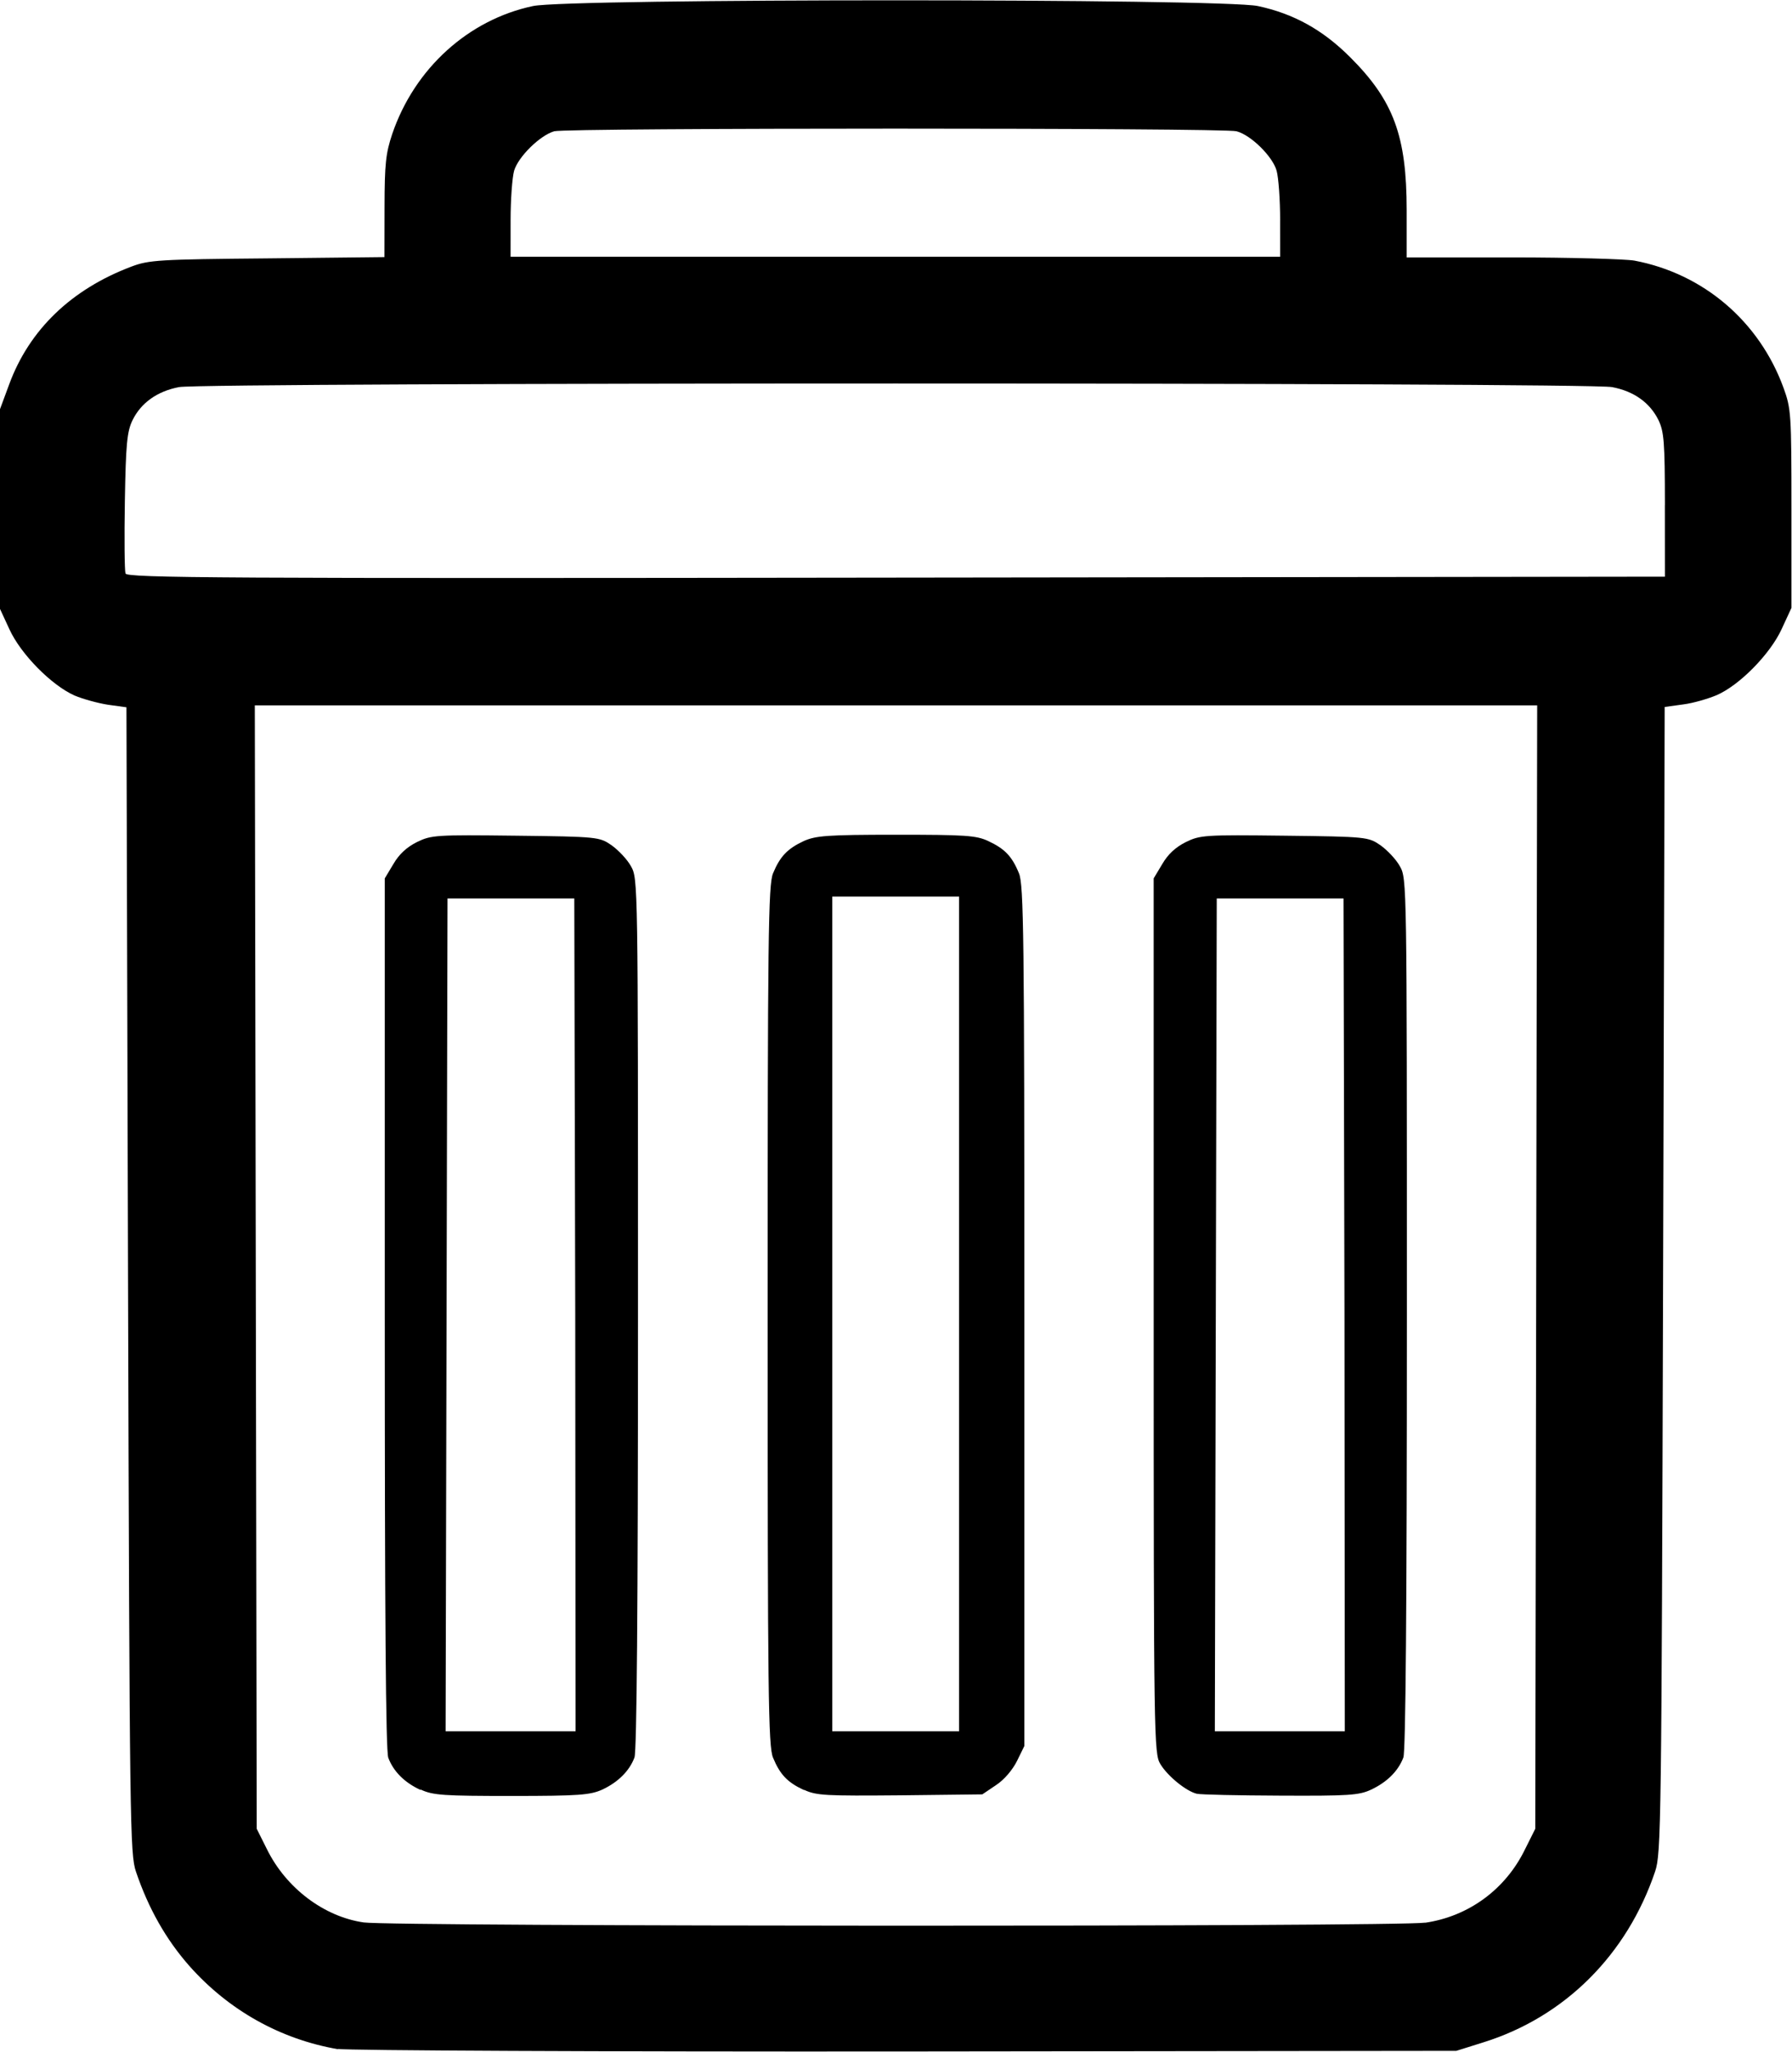 <?xml version="1.0" encoding="UTF-8" standalone="no"?>
<!-- Created with Inkscape (http://www.inkscape.org/) -->

<svg
   width="5.626mm"
   height="6.44mm"
   viewBox="0 0 5.626 6.44"
   version="1.1"
   id="svg1392"
   inkscape:export-filename="trash_off.svg"
   inkscape:export-xdpi="96"
   inkscape:export-ydpi="96"
   xmlns:inkscape="http://www.inkscape.org/namespaces/inkscape"
   xmlns:sodipodi="http://sodipodi.sourceforge.net/DTD/sodipodi-0.dtd"
   xmlns="http://www.w3.org/2000/svg"
   xmlns:svg="http://www.w3.org/2000/svg">
  <sodipodi:namedview
     id="namedview1394"
     pagecolor="#ffffff"
     bordercolor="#000000"
     borderopacity="0.25"
     inkscape:showpageshadow="2"
     inkscape:pageopacity="0.0"
     inkscape:pagecheckerboard="0"
     inkscape:deskcolor="#d1d1d1"
     inkscape:document-units="mm"
     showgrid="false" />
  <defs
     id="defs1389" />
  <g
     inkscape:label="Layer 1"
     inkscape:groupmode="layer"
     id="layer1"
     transform="translate(-173.335,-107.841)">
    <path
       style="fill:#000000;stroke-width:0.011"
       d="m 174.397,114.273 c -0.181,-0.031 -0.344,-0.122 -0.468,-0.262 -0.073,-0.083 -0.128,-0.18 -0.167,-0.295 -0.019,-0.056 -0.02,-0.142 -0.025,-1.857 l -0.005,-1.798 -0.058,-0.008 c -0.032,-0.005 -0.079,-0.018 -0.105,-0.029 -0.072,-0.032 -0.168,-0.129 -0.204,-0.207 l -0.031,-0.067 v -0.311 -0.311 l 0.03,-0.081 c 0.063,-0.171 0.195,-0.298 0.383,-0.369 0.055,-0.021 0.087,-0.023 0.427,-0.026 l 0.368,-0.004 2.8e-4,-0.158 c 2.4e-4,-0.135 0.004,-0.168 0.024,-0.228 0.07,-0.206 0.239,-0.359 0.442,-0.402 0.112,-0.024 2.164,-0.024 2.276,0 0.112,0.024 0.203,0.074 0.29,0.161 0.136,0.136 0.177,0.247 0.177,0.48 v 0.148 h 0.331 c 0.182,0 0.355,0.005 0.384,0.01 0.217,0.041 0.392,0.191 0.468,0.399 0.024,0.066 0.025,0.082 0.025,0.38 v 0.311 l -0.031,0.067 c -0.036,0.078 -0.132,0.176 -0.204,0.207 -0.026,0.011 -0.073,0.025 -0.105,0.029 l -0.058,0.008 -0.005,1.798 c -0.005,1.712 -0.006,1.801 -0.025,1.857 -0.088,0.261 -0.283,0.456 -0.538,0.536 l -0.086,0.027 -1.729,0.002 c -0.951,8.5e-4 -1.753,-0.003 -1.783,-0.008 z m 3.412,-0.397 c 0.137,-0.02 0.253,-0.105 0.314,-0.231 l 0.032,-0.064 0.003,-1.763 0.003,-1.763 h -2.013 -2.013 l 0.003,1.763 0.003,1.763 0.032,0.064 c 0.06,0.122 0.179,0.212 0.304,0.23 0.089,0.013 3.244,0.014 3.333,6.3e-4 z m -3.154,-0.417 c -0.05,-0.023 -0.085,-0.058 -0.101,-0.101 -0.008,-0.021 -0.011,-0.454 -0.011,-1.395 v -1.365 l 0.027,-0.045 c 0.018,-0.031 0.042,-0.053 0.074,-0.069 0.045,-0.022 0.06,-0.023 0.31,-0.02 0.259,0.003 0.263,0.004 0.301,0.03 0.021,0.015 0.049,0.044 0.061,0.066 0.022,0.039 0.022,0.047 0.022,1.403 0,0.94 -0.004,1.373 -0.011,1.394 -0.016,0.043 -0.052,0.078 -0.101,0.101 -0.038,0.017 -0.072,0.02 -0.285,0.02 -0.212,0 -0.247,-0.002 -0.285,-0.02 z m 0.486,-1.491 -0.003,-1.307 h -0.199 -0.199 l -0.003,1.307 -0.003,1.307 h 0.204 0.204 z m 0.717,1.491 c -0.051,-0.024 -0.074,-0.048 -0.096,-0.101 -0.015,-0.035 -0.017,-0.199 -0.017,-1.388 0,-1.189 0.002,-1.353 0.017,-1.388 0.022,-0.053 0.045,-0.077 0.096,-0.101 0.038,-0.017 0.073,-0.02 0.29,-0.02 0.217,0 0.252,0.002 0.29,0.02 0.051,0.024 0.074,0.047 0.096,0.101 0.015,0.035 0.017,0.199 0.017,1.389 v 1.35 l -0.023,0.047 c -0.014,0.028 -0.04,0.059 -0.066,0.076 l -0.043,0.029 -0.258,0.003 c -0.233,0.002 -0.263,7.7e-4 -0.301,-0.017 z m 0.488,-1.494 v -1.31 h -0.199 -0.199 v 1.31 1.31 h 0.199 0.199 z m 0.746,1.506 c -0.033,-0.008 -0.091,-0.055 -0.114,-0.093 -0.02,-0.033 -0.021,-0.074 -0.021,-1.407 l -4e-5,-1.373 0.027,-0.045 c 0.018,-0.031 0.042,-0.053 0.074,-0.069 0.045,-0.022 0.06,-0.023 0.31,-0.02 0.259,0.003 0.263,0.004 0.301,0.03 0.021,0.015 0.049,0.044 0.061,0.066 0.022,0.039 0.022,0.047 0.022,1.403 0,0.94 -0.004,1.373 -0.011,1.394 -0.016,0.043 -0.052,0.078 -0.101,0.101 -0.038,0.018 -0.071,0.02 -0.285,0.019 -0.133,-5.5e-4 -0.251,-0.003 -0.263,-0.006 z m 0.464,-1.503 -0.003,-1.307 h -0.199 -0.199 l -0.003,1.307 -0.003,1.307 h 0.204 0.204 z m 1.006,-2.542 c -1.3e-4,-0.199 -0.003,-0.23 -0.02,-0.266 -0.027,-0.055 -0.077,-0.091 -0.146,-0.104 -0.078,-0.015 -4.421,-0.015 -4.499,0 -0.068,0.013 -0.119,0.049 -0.146,0.104 -0.017,0.035 -0.021,0.074 -0.024,0.253 -0.002,0.117 -0.001,0.219 0.002,0.228 0.005,0.014 0.286,0.016 2.42,0.013 l 2.413,-0.003 -1.5e-4,-0.225 z m -1.208,-0.894 c -3e-5,-0.064 -0.005,-0.133 -0.011,-0.155 -0.012,-0.044 -0.08,-0.112 -0.126,-0.124 -0.039,-0.011 -2.104,-0.011 -2.142,0 -0.045,0.013 -0.113,0.08 -0.126,0.124 -0.006,0.022 -0.011,0.091 -0.011,0.155 l -6e-5,0.115 h 1.208 1.208 l -7e-5,-0.115 z"
       id="path6034" />
  </g>
</svg>
